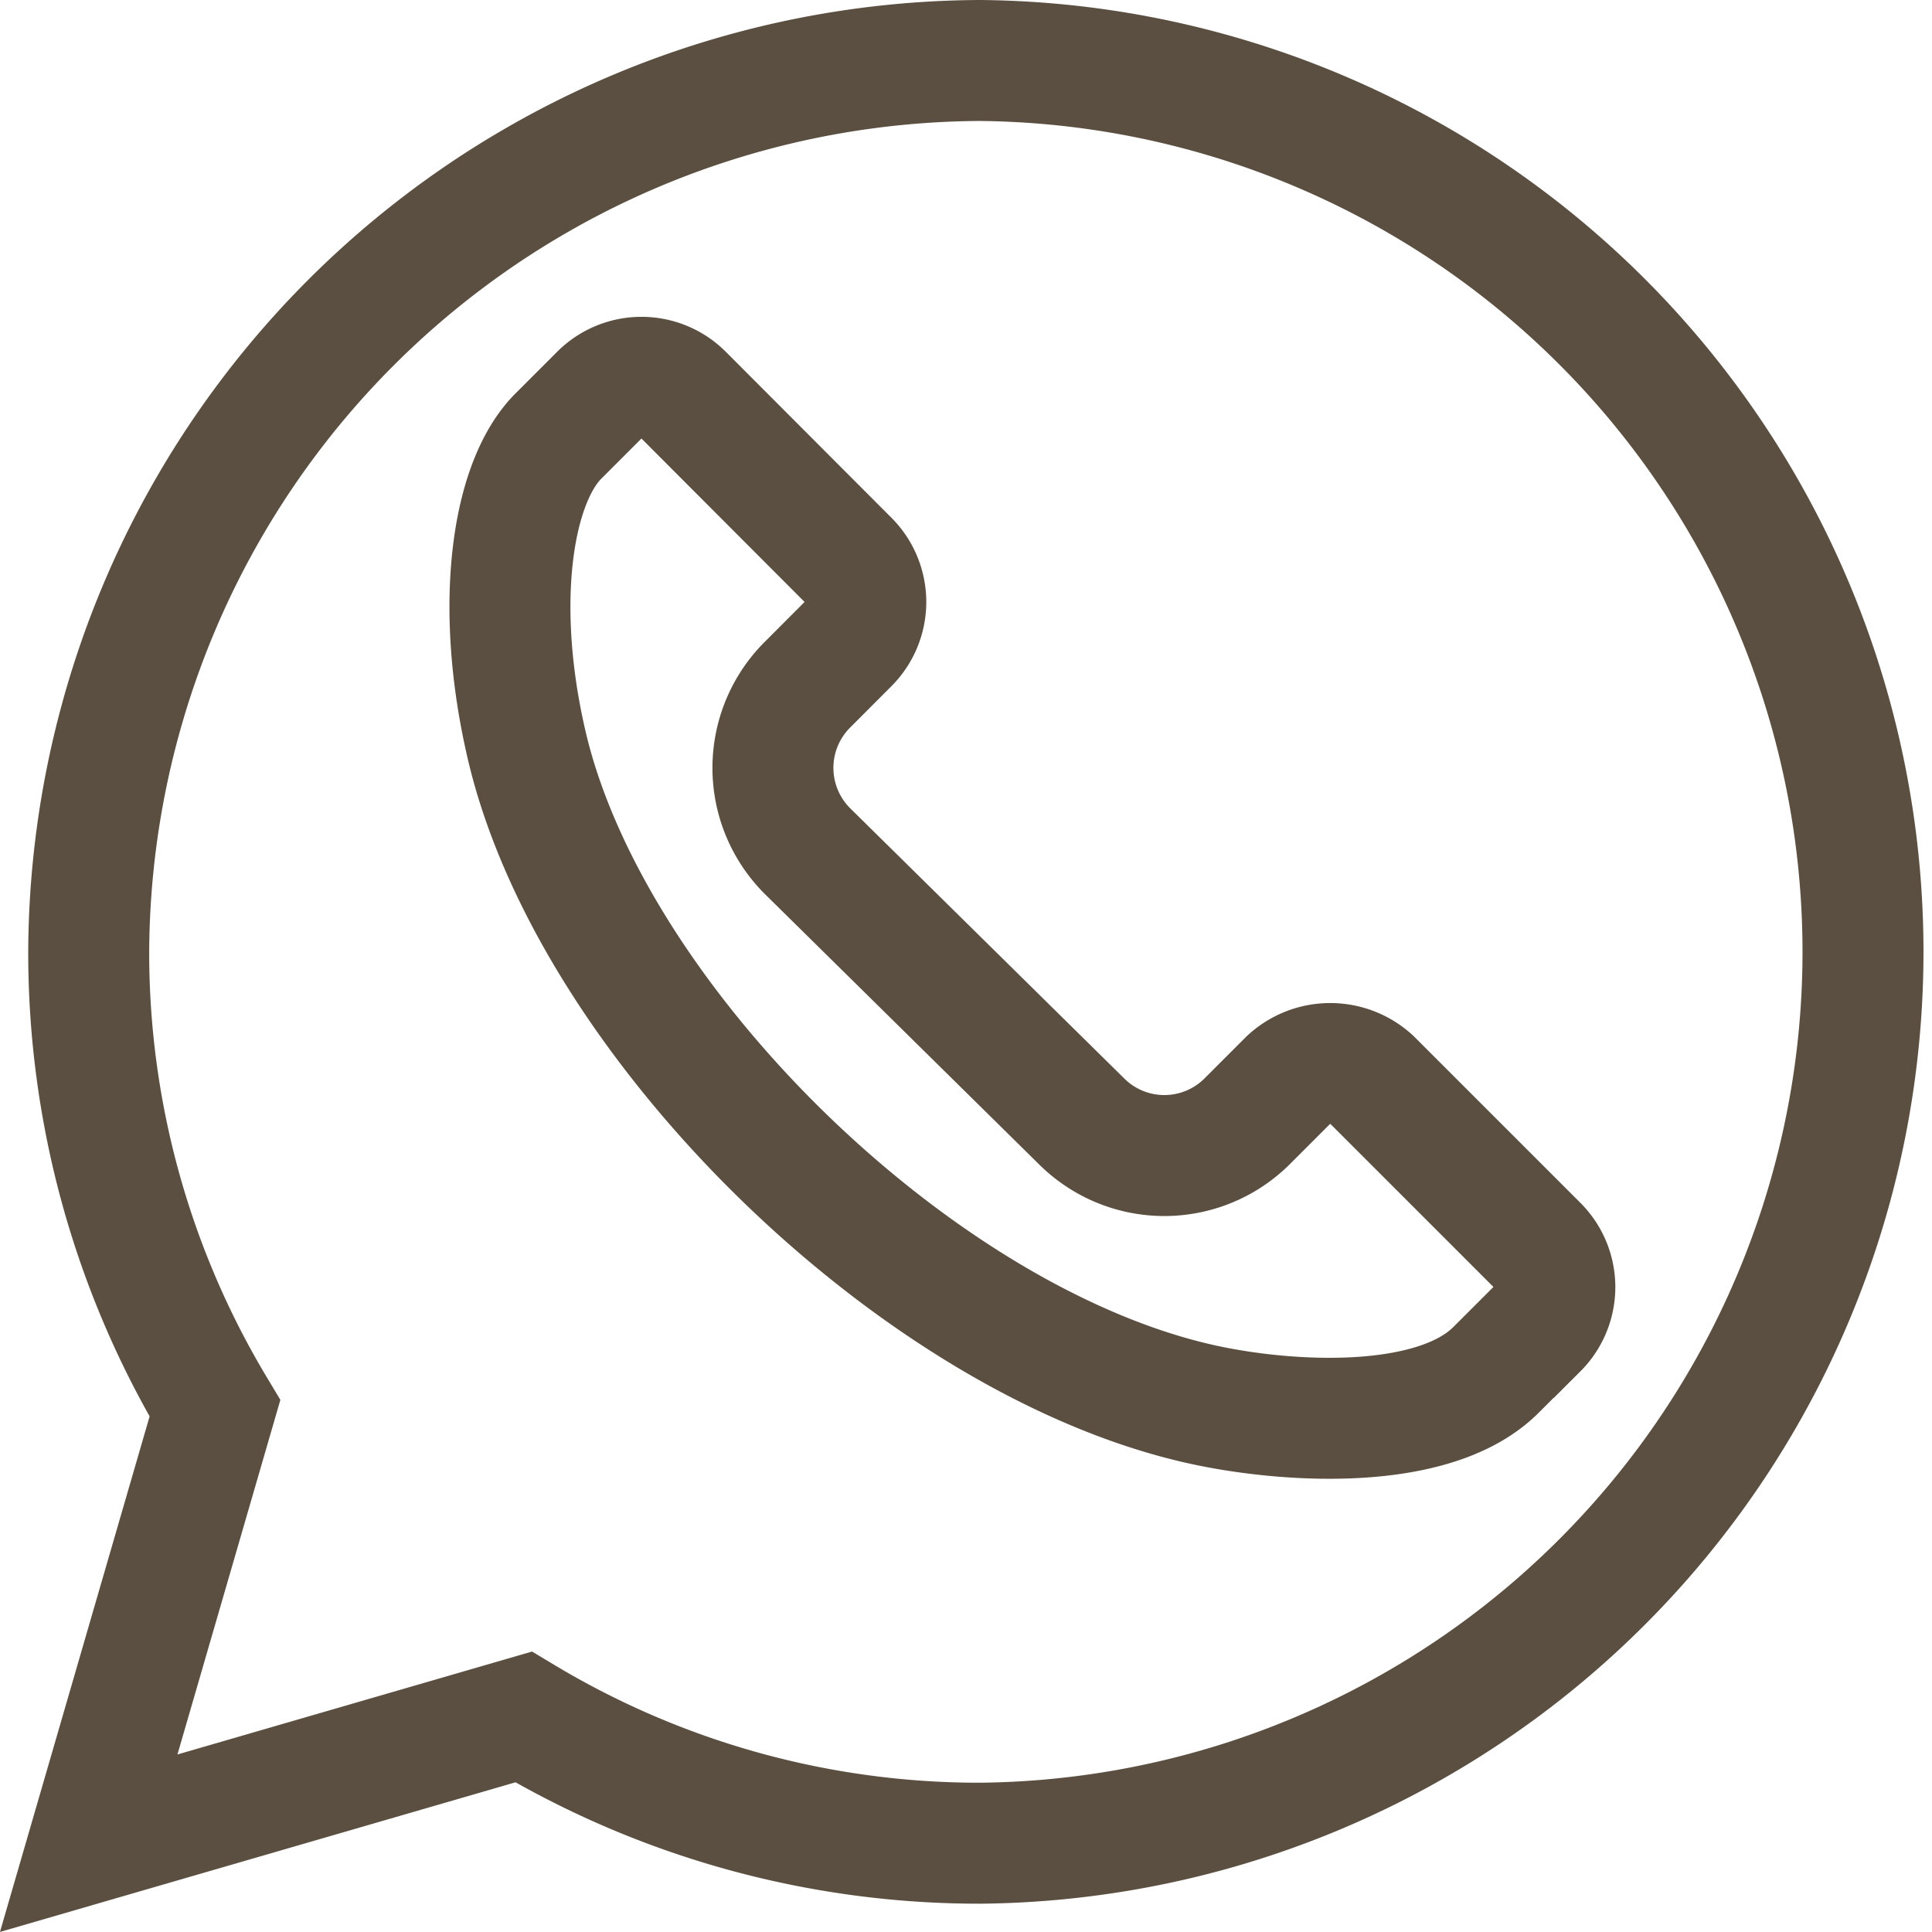 <svg xmlns="http://www.w3.org/2000/svg" width="23.956" height="23.956" viewBox="0 0 23.956 23.956">
    <g id="button" transform="translate(1.1 0.75)">
        <path id="whatsapp" d="M11.053,0A11.1,11.1,0,0,0,0,11.053a10.979,10.979,0,0,0,1.565,5.66L0,22.105l5.392-1.565a10.979,10.979,0,0,0,5.66,1.565A11.053,11.053,0,0,0,11.053,0Zm6.91,15.723-.514.514c-.728.728-2.4.67-3.476.462-3.575-.69-7.743-4.73-8.547-8.229-.4-1.733-.178-3.24.4-3.815l.514-.514a.728.728,0,0,1,1.028,0L9.423,6.2a.728.728,0,0,1,0,1.028l-.514.515a1.457,1.457,0,0,0,0,2.057l3.4,3.352a1.454,1.454,0,0,0,2.057,0l.514-.514a.76.76,0,0,1,1.029,0l2.057,2.057a.727.727,0,0,1,0,1.029Zm0,0" transform="translate(0 0)" fill="none" stroke="#5b4f41" stroke-width="1.5"/>
    </g>
</svg>
